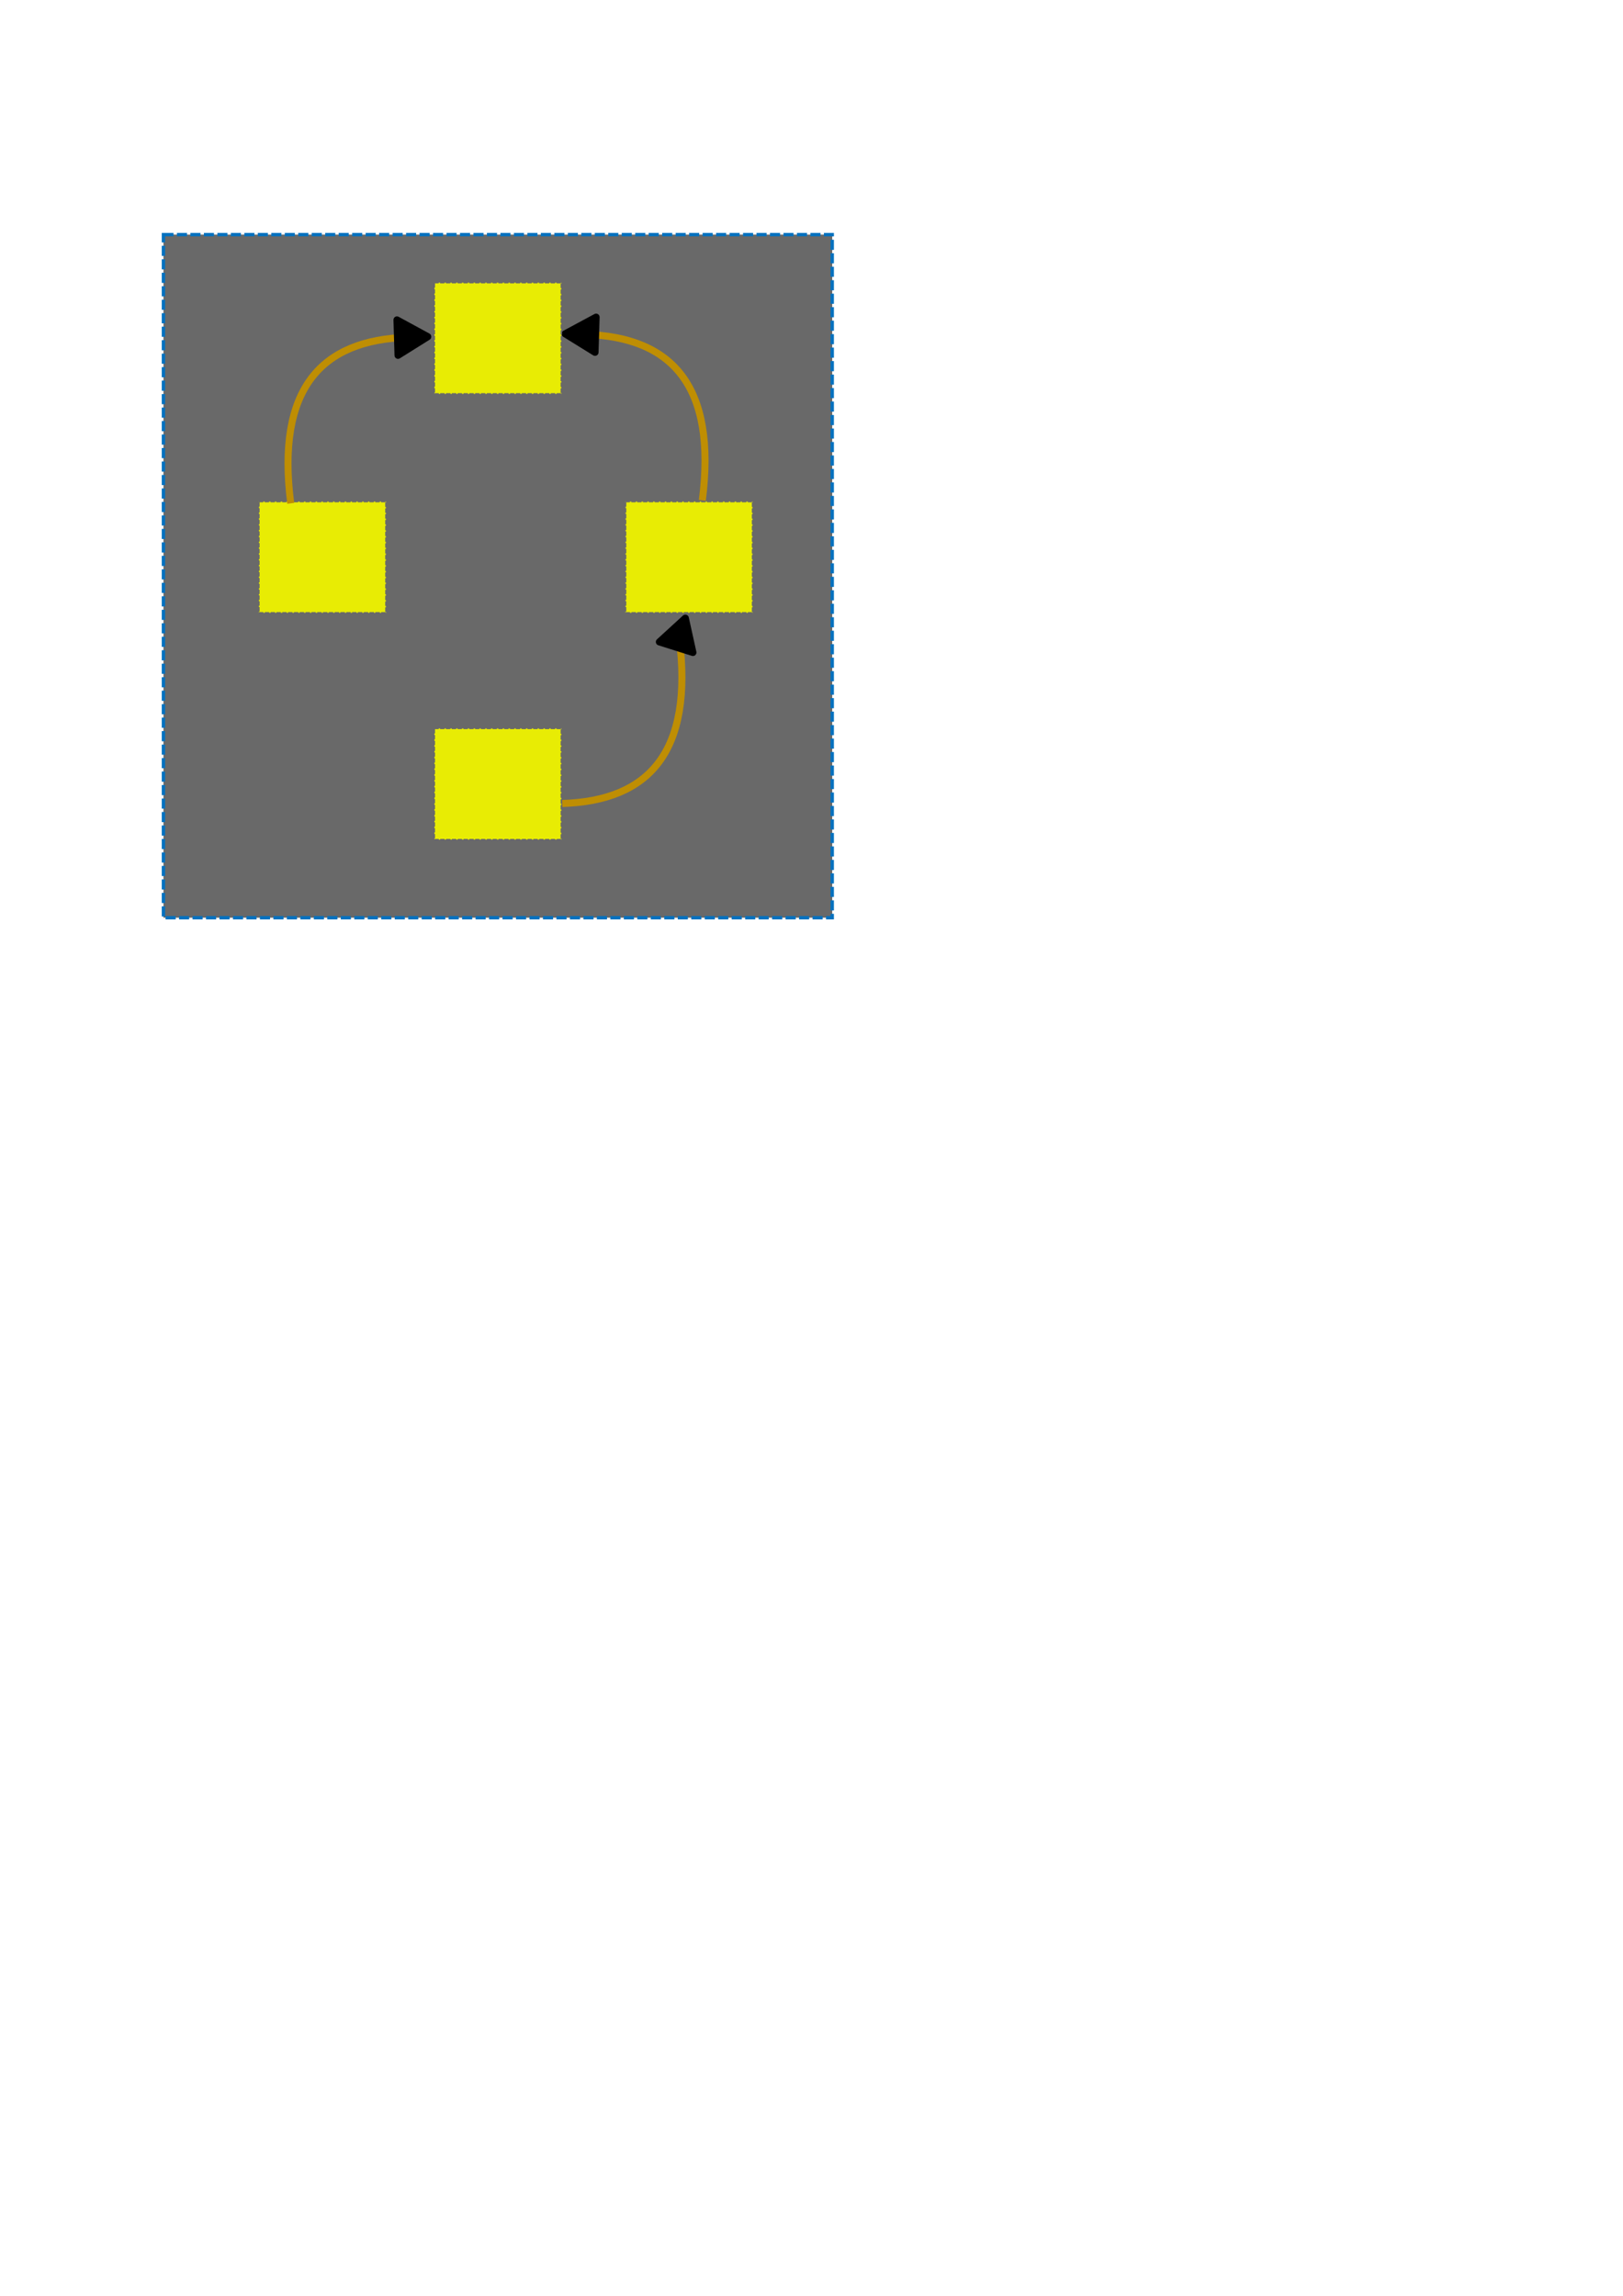 <?xml version="1.0" encoding="UTF-8" standalone="no"?>
<!-- Created with Inkscape (http://www.inkscape.org/) -->

<svg
   width="210mm"
   height="297mm"
   viewBox="0 0 210 297"
   version="1.1"
   id="svg1736"
   sodipodi:docname="schematics_for_mpopf.svg"
   inkscape:version="1.2 (dc2aedaf03, 2022-05-15)"
   xmlns:inkscape="http://www.inkscape.org/namespaces/inkscape"
   xmlns:sodipodi="http://sodipodi.sourceforge.net/DTD/sodipodi-0.dtd"
   xmlns="http://www.w3.org/2000/svg"
   xmlns:svg="http://www.w3.org/2000/svg">
  <sodipodi:namedview
     id="namedview1738"
     pagecolor="#ffffff"
     bordercolor="#999999"
     borderopacity="1"
     inkscape:showpageshadow="0"
     inkscape:pageopacity="0"
     inkscape:pagecheckerboard="0"
     inkscape:deskcolor="#d1d1d1"
     inkscape:document-units="mm"
     showgrid="false"
     inkscape:zoom="2.587745"
     inkscape:cx="242.48912"
     inkscape:cy="312.62741"
     inkscape:window-width="2560"
     inkscape:window-height="1417"
     inkscape:window-x="-8"
     inkscape:window-y="-8"
     inkscape:window-maximized="1"
     inkscape:current-layer="layer1" />
  <defs
     id="defs1733">
    <marker
       style="overflow:visible"
       id="EmptyTriangleIn"
       refX="0"
       refY="0"
       orient="auto-start-reverse"
       inkscape:stockid="EmptyTriangleIn"
       markerWidth="5.824"
       markerHeight="6.733"
       viewBox="0 0 5.824 6.733"
       inkscape:isstock="true"
       inkscape:collect="always"
       preserveAspectRatio="xMidYMid">
      <path
         transform="scale(0.5)"
         style="fill:context-fill;fill-rule:evenodd;stroke:context-stroke;stroke-width:2"
         d="M 5.77,0 -2.88,5 V -5 Z"
         id="path153" />
    </marker>
    <marker
       style="overflow:visible"
       id="marker9949"
       refX="0"
       refY="0"
       orient="auto"
       inkscape:stockid="Square"
       markerWidth="6"
       markerHeight="6"
       viewBox="0 0 6 6"
       inkscape:isstock="true"
       inkscape:collect="always"
       preserveAspectRatio="xMidYMid">
      <path
         transform="scale(0.5)"
         style="fill:context-fill;fill-rule:evenodd;stroke:context-stroke;stroke-width:2"
         d="M -5,-5 V 5 H 5 V -5 Z"
         id="path9947" />
    </marker>
    <marker
       style="overflow:visible"
       id="RoundedArrow"
       refX="0"
       refY="0"
       orient="auto-start-reverse"
       inkscape:stockid="RoundedArrow"
       markerWidth="6.135"
       markerHeight="5.93"
       viewBox="0 0 6.135 5.93"
       inkscape:isstock="true"
       inkscape:collect="always"
       preserveAspectRatio="xMidYMid">
      <path
         transform="scale(0.7)"
         d="m -0.211,-4.106 6.422,3.211 a 1,1 90 0 1 0,1.789 L -0.211,4.106 A 1.236,1.236 31.717 0 1 -2,3 v -6 a 1.236,1.236 148.283 0 1 1.789,-1.106 z"
         style="fill:context-stroke;fill-rule:evenodd;stroke:none"
         id="path1367" />
    </marker>
    <marker
       style="overflow:visible"
       id="marker7091"
       refX="0"
       refY="0"
       orient="auto-start-reverse"
       inkscape:stockid="TriangleStart"
       markerWidth="5.324"
       markerHeight="6.155"
       viewBox="0 0 5.324 6.155"
       inkscape:isstock="true"
       inkscape:collect="always"
       preserveAspectRatio="xMidYMid">
      <path
         transform="scale(0.5)"
         style="fill:context-stroke;fill-rule:evenodd;stroke:context-stroke;stroke-width:1pt"
         d="M 5.77,0 -2.88,5 V -5 Z"
         id="path7089" />
    </marker>
    <marker
       style="overflow:visible"
       id="TriangleStart"
       refX="0"
       refY="0"
       orient="auto-start-reverse"
       inkscape:stockid="TriangleStart"
       markerWidth="5.324"
       markerHeight="6.155"
       viewBox="0 0 5.324 6.155"
       inkscape:isstock="true"
       inkscape:collect="always"
       preserveAspectRatio="xMidYMid">
      <path
         transform="scale(0.5)"
         style="fill:context-stroke;fill-rule:evenodd;stroke:context-stroke;stroke-width:1pt"
         d="M 5.77,0 -2.88,5 V -5 Z"
         id="path135" />
    </marker>
    <marker
       style="overflow:visible"
       id="EmptyTriangleIn-9"
       refX="0"
       refY="0"
       orient="auto-start-reverse"
       inkscape:stockid="EmptyTriangleIn"
       markerWidth="5.824"
       markerHeight="6.733"
       viewBox="0 0 5.824 6.733"
       inkscape:isstock="true"
       inkscape:collect="always"
       preserveAspectRatio="xMidYMid">
      <path
         transform="scale(0.5)"
         style="fill:context-fill;fill-rule:evenodd;stroke:context-stroke;stroke-width:2"
         d="M 5.77,0 -2.88,5 V -5 Z"
         id="path153-6" />
    </marker>
  </defs>
  <g
     inkscape:label="Layer 1"
     inkscape:groupmode="layer"
     id="layer1">
    <rect
       style="fill:#696969;fill-rule:evenodd;stroke:#0371bf;stroke-width:0.436;stroke-miterlimit:5.2;stroke-dasharray:1.308, 0.436"
       id="rect1909"
       width="86.533"
       height="88.373"
       x="21.148"
       y="30.35"
       inkscape:highlight-color="#fcdbee" />
    <path
       style="fill:#696969;fill-opacity:1;fill-rule:evenodd;stroke:#bf8e03;stroke-width:0.911;stroke-linecap:butt;stroke-linejoin:round;stroke-miterlimit:5.2;stroke-dasharray:none;stroke-opacity:1;marker-end:url(#EmptyTriangleIn-9);paint-order:normal"
       d="M 90.874,64.735 C 92.755,49.931 86.961,43.604 75.748,43.264"
       id="path5975-9"
       sodipodi:nodetypes="cc" />
    <path
       style="fill:#696969;fill-opacity:1;fill-rule:evenodd;stroke:#bf8e03;stroke-width:0.911;stroke-linecap:butt;stroke-linejoin:round;stroke-miterlimit:5.2;stroke-dasharray:none;stroke-opacity:1;marker-start:url(#EmptyTriangleIn-9);paint-order:normal"
       d="M 87.882,82.472 C 89.763,97.277 83.969,103.604 72.755,103.944"
       id="path5975-6"
       sodipodi:nodetypes="cc" />
    <rect
       style="fill:#e8ec04;fill-opacity:1;fill-rule:evenodd;stroke:#696969;stroke-width:0.188;stroke-miterlimit:5.2;stroke-dasharray:0.565, 0.188"
       id="rect1911-4"
       width="16.436"
       height="14.391"
       x="56.196"
       y="94.231" />
    <rect
       style="fill:#e8ec04;fill-opacity:1;fill-rule:evenodd;stroke:#696969;stroke-width:0.188;stroke-miterlimit:5.2;stroke-dasharray:0.565, 0.188"
       id="rect1911-16"
       width="16.436"
       height="14.391"
       x="80.94"
       y="64.887" />
    <rect
       style="fill:#e8ec04;fill-opacity:1;fill-rule:evenodd;stroke:#696969;stroke-width:0.188;stroke-miterlimit:5.2;stroke-dasharray:0.565, 0.188"
       id="rect1911-1"
       width="16.436"
       height="14.391"
       x="33.498"
       y="64.887" />
    <rect
       style="fill:#e8ec04;fill-opacity:1;fill-rule:evenodd;stroke:#696969;stroke-width:0.188;stroke-miterlimit:5.2;stroke-dasharray:0.565, 0.188"
       id="rect1911"
       width="16.436"
       height="14.391"
       x="56.196"
       y="36.565" />
    <g
       id="g6854"
       style="stroke:#bf8e03;stroke-width:1;stroke-dasharray:none;stroke-opacity:1"
       transform="matrix(0.994,0,0,1.005,0.204,-0.198)">
      <g
         id="g6833"
         style="stroke:#bf8e03;stroke-width:1;stroke-dasharray:none;stroke-opacity:1">
        <path
           style="fill:#696969;fill-opacity:1;fill-rule:evenodd;stroke:#bf8e03;stroke-width:0.912;stroke-linecap:butt;stroke-linejoin:round;stroke-miterlimit:5.2;stroke-dasharray:none;stroke-opacity:1;marker-end:url(#EmptyTriangleIn);paint-order:normal"
           d="M 37.639,64.991 C 35.748,50.253 41.574,43.954 52.849,43.616"
           id="path5975"
           sodipodi:nodetypes="cc" />
      </g>
    </g>
  </g>
</svg>
